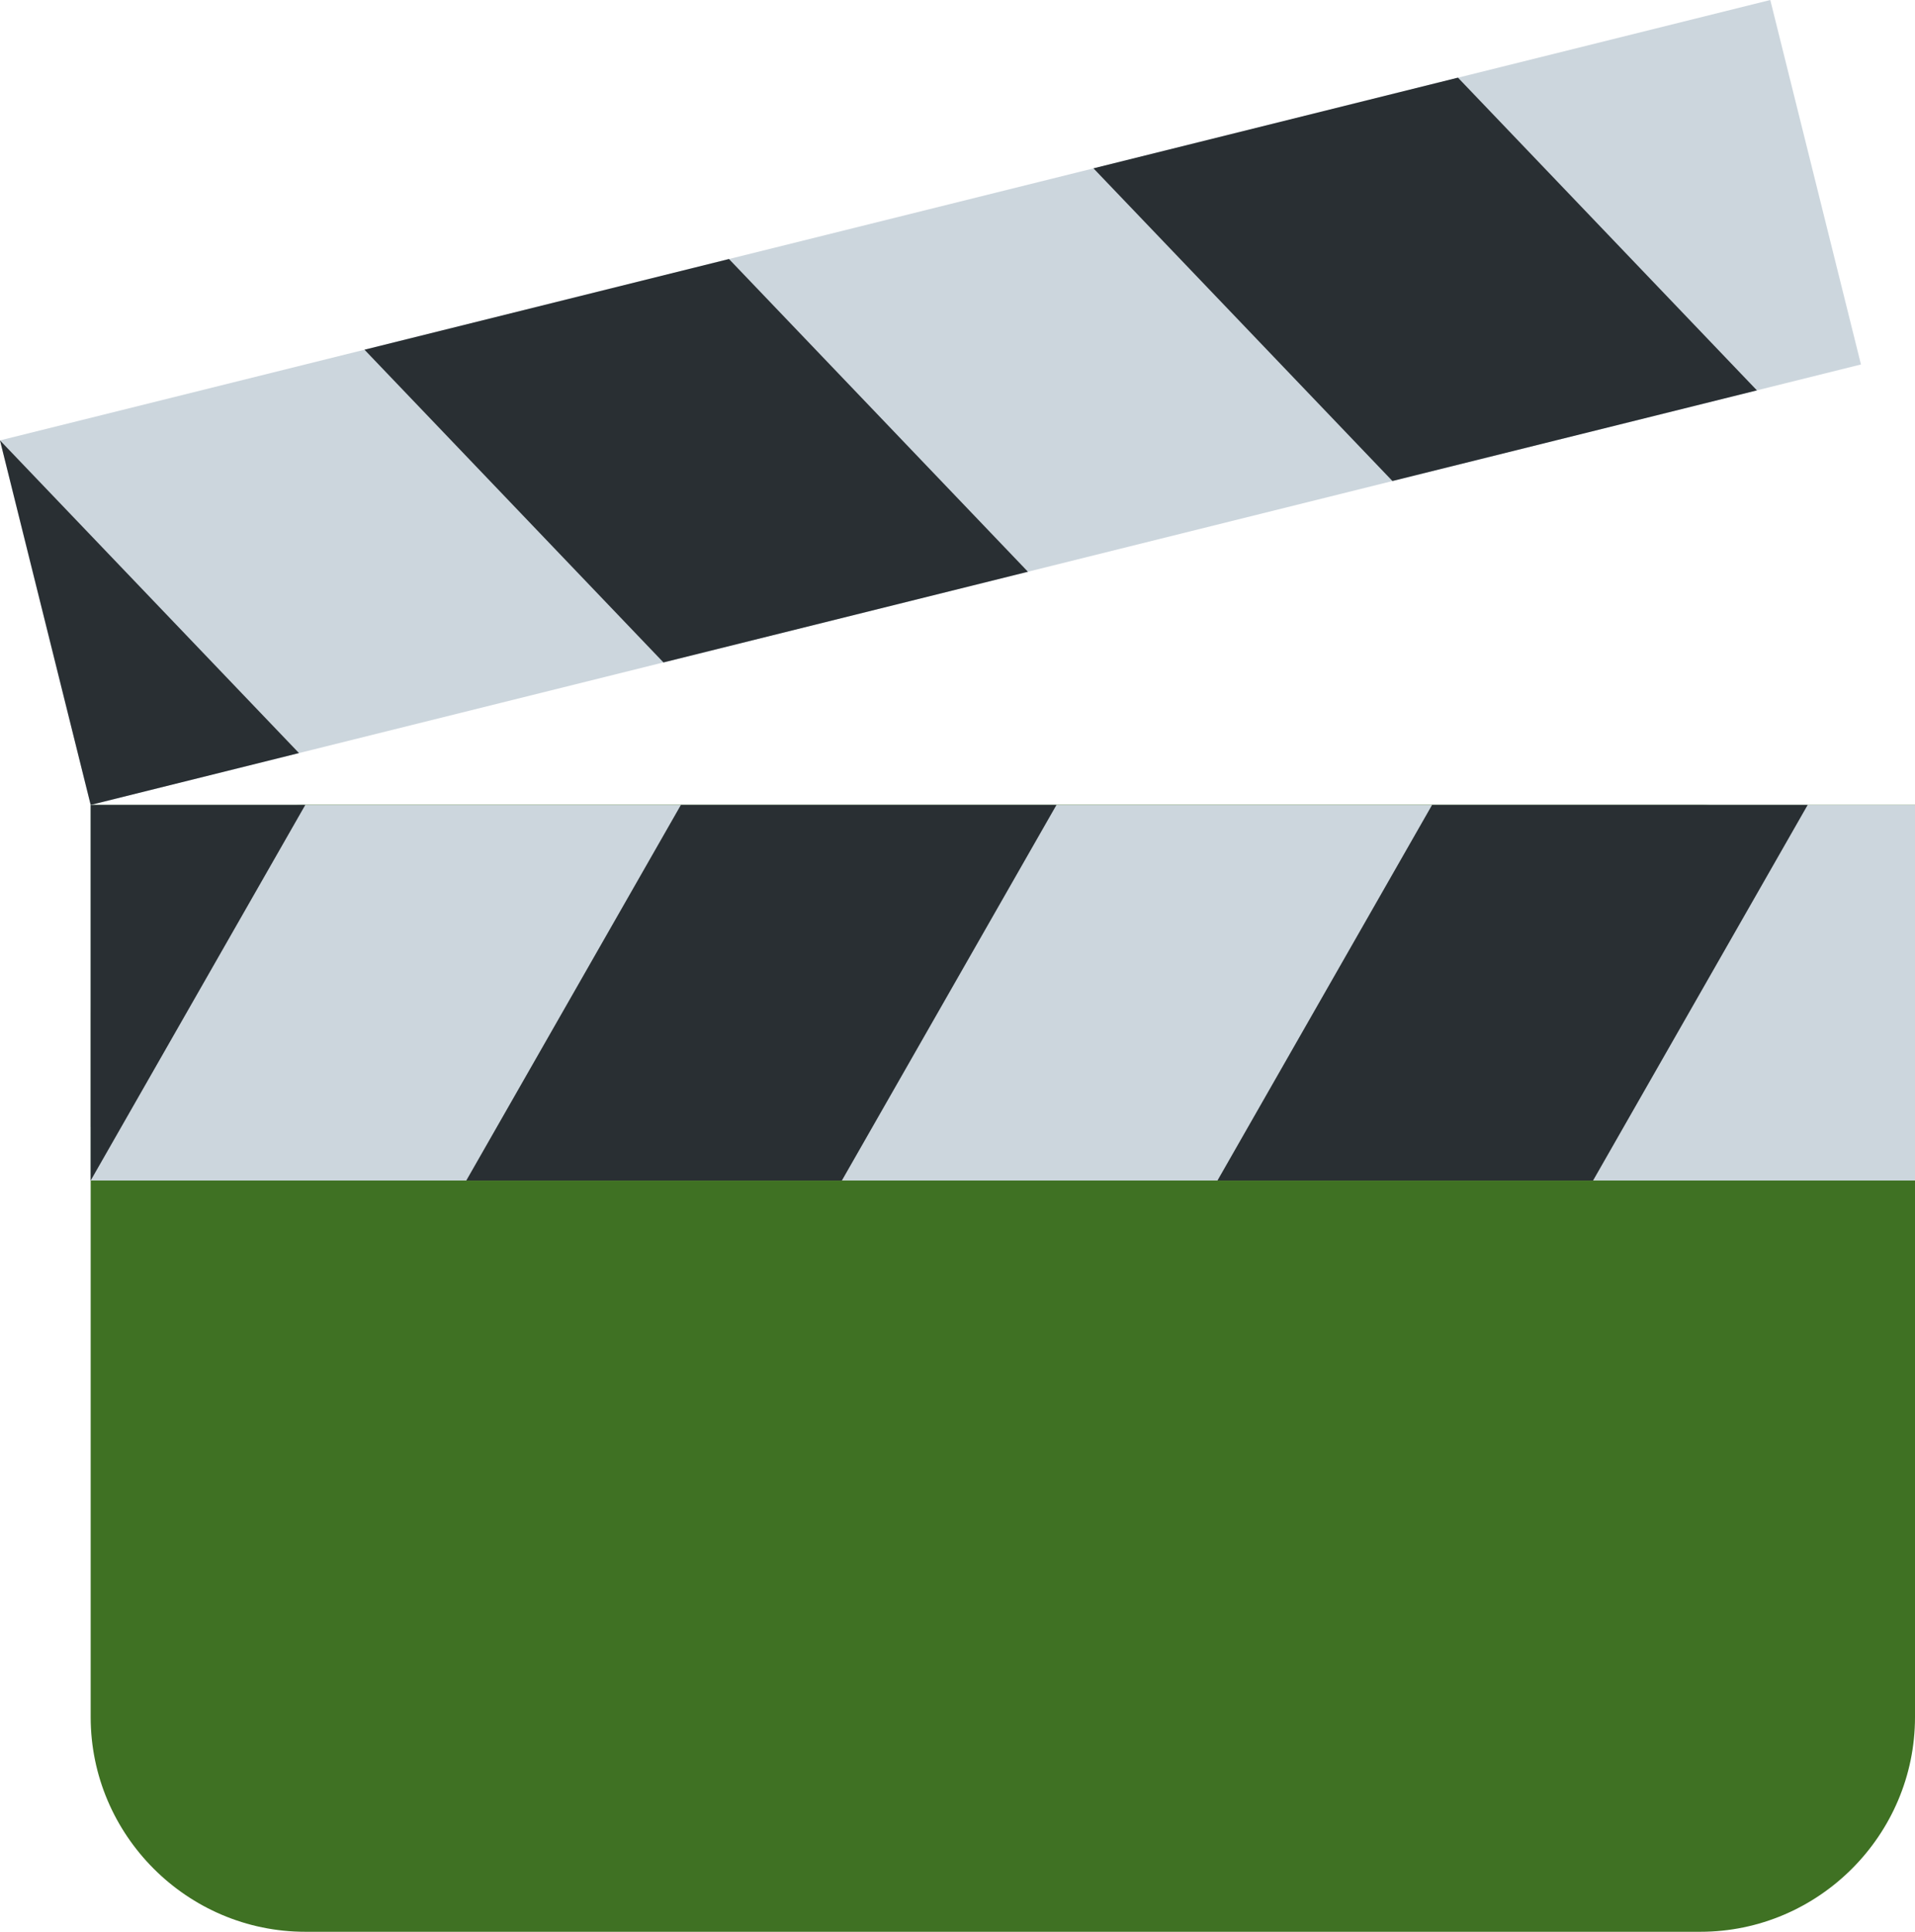 <?xml version="1.0" encoding="UTF-8" standalone="no"?>
<svg
   xmlns:dc="http://purl.org/dc/elements/1.1/"
   xmlns:cc="http://creativecommons.org/ns#"
   xmlns:rdf="http://www.w3.org/1999/02/22-rdf-syntax-ns#"
   xmlns:svg="http://www.w3.org/2000/svg"
   xmlns="http://www.w3.org/2000/svg"
   xmlns:sodipodi="http://sodipodi.sourceforge.net/DTD/sodipodi-0.dtd"
   xmlns:inkscape="http://www.inkscape.org/namespaces/inkscape"
   viewBox="0 0 35.69 36"
   id="svg2"
   version="1.1"
   inkscape:version="0.91 r13725"
   sodipodi:docname="1f3ac.svg"
   width="35.69"
   height="36">
  <defs
     id="defs18" />
  <sodipodi:namedview
     pagecolor="#ffffff"
     bordercolor="#666666"
     borderopacity="1"
     objecttolerance="10"
     gridtolerance="10"
     guidetolerance="10"
     inkscape:pageopacity="0"
     inkscape:pageshadow="2"
     inkscape:window-width="640"
     inkscape:window-height="480"
     id="namedview16"
     showgrid="false"
     inkscape:zoom="6.5555556"
     inkscape:cx="17.845"
     inkscape:cy="18"
     inkscape:window-x="0"
     inkscape:window-y="0"
     inkscape:window-maximized="0"
     inkscape:current-layer="svg2" />
  <path
     d="m 35.69,32 c 0,2.2 -1.8,4 -4,4 l -26,0 c -2.2,0 -4,-1.8 -4,-4 l 0,-13 c 0,-2.2 1.8,-4 4,-4 l 26,0 c 2.2,0 4,1.8 4,4 l 0,13 z"
     id="path4"
     inkscape:connector-curvature="0"
     style="fill:#3f7123" />
  <path
     d="m 1.69,15 34,0 0,6 -34,0 z"
     id="path6"
     inkscape:connector-curvature="0"
     style="fill:#3f7123" />
  <path
     d="m 1.69,15 34,0 0,7 -34,0 z"
     id="path8"
     inkscape:connector-curvature="0"
     style="fill:#ccd6dd" />
  <path
     d="m 1.69,15 4,0 -4,7 0,-7 z m 11,0 -4,7 7,0 4,-7 -7,0 z m 14,0 -4,7 7,0 4,-7 -7,0 z"
     id="path10"
     inkscape:connector-curvature="0"
     style="fill:#292f33" />
  <path
     d="M 0,8.207 32.993,0 34.683,6.792 1.69,15 Z"
     id="path12"
     inkscape:connector-curvature="0"
     style="fill:#ccd6dd" />
  <path
     d="M 0,8.207 5.572,14.034 1.69,15 0,8.207 Z m 19.158,2.448 -5.572,-5.828 -6.793,1.69 5.572,5.828 6.793,-1.69 z m 13.586,-3.38 -5.572,-5.828 -6.793,1.69 5.572,5.827 6.793,-1.689 z"
     id="path14"
     inkscape:connector-curvature="0"
     style="fill:#292f33" />
</svg>
